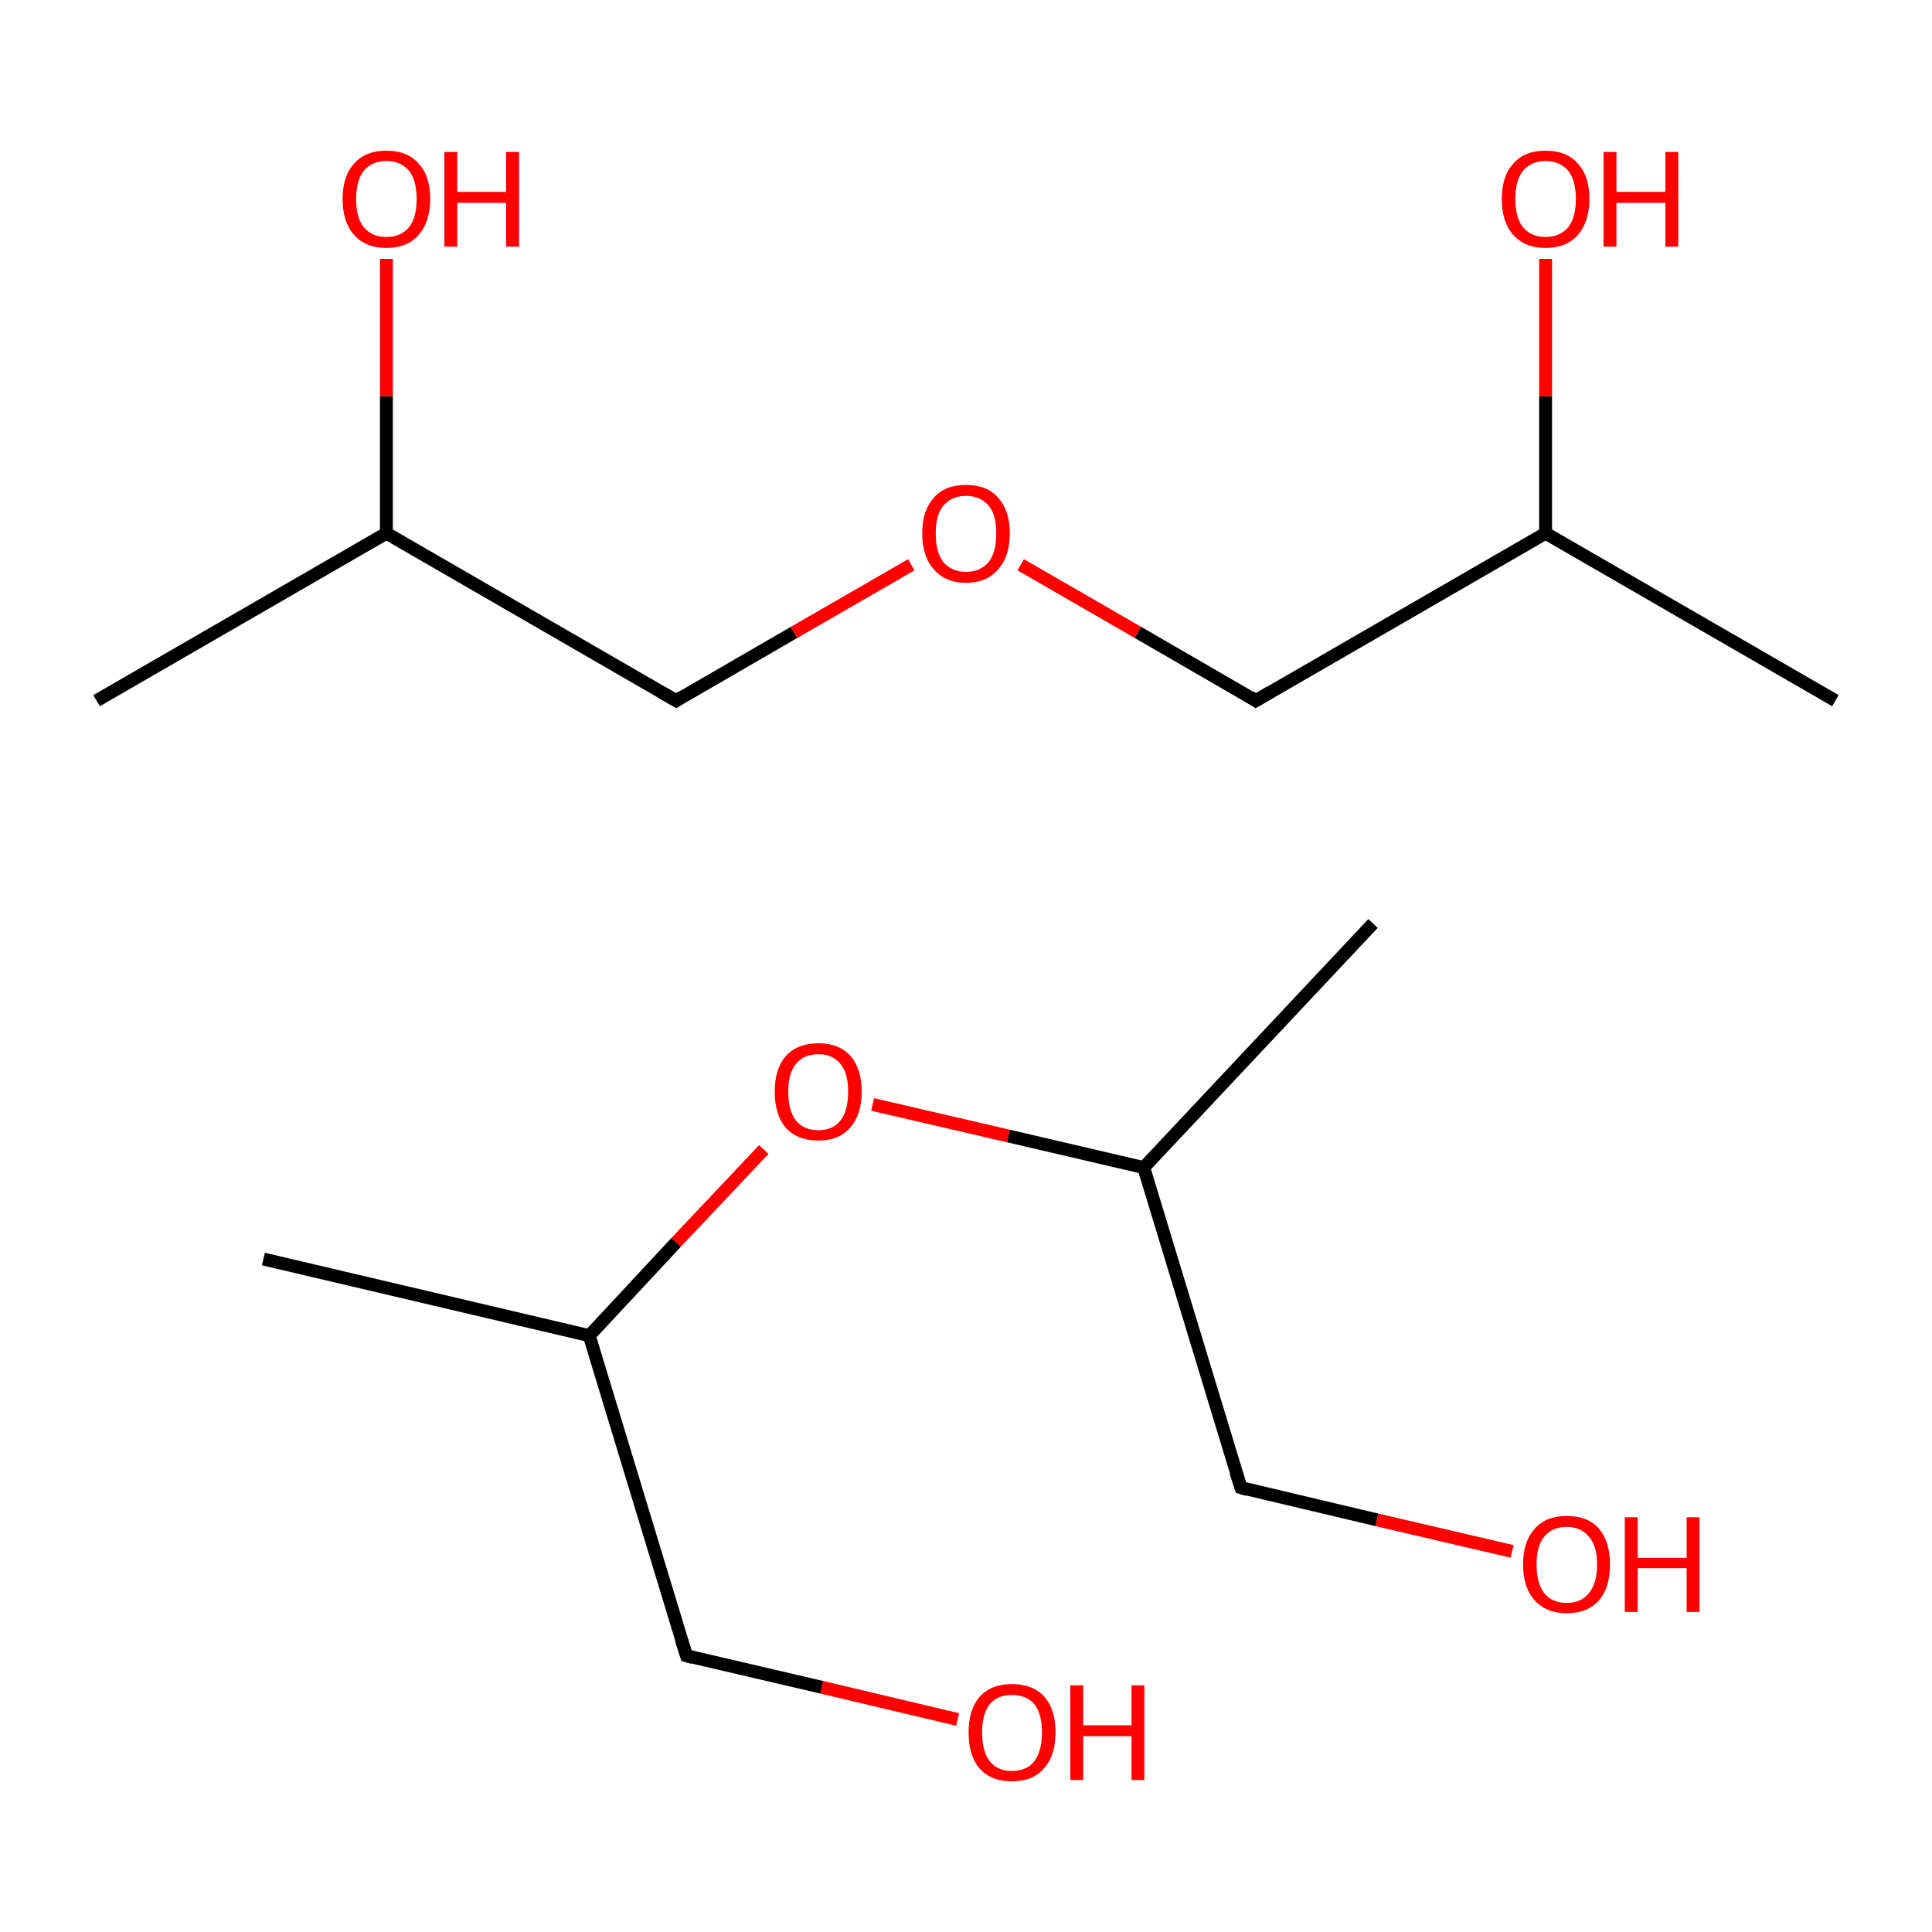 <?xml version='1.0' encoding='iso-8859-1'?>
<svg version='1.1' baseProfile='full'
              xmlns='http://www.w3.org/2000/svg'
                      xmlns:rdkit='http://www.rdkit.org/xml'
                      xmlns:xlink='http://www.w3.org/1999/xlink'
                  xml:space='preserve'
width='300px' height='300px' viewBox='0 0 300 300'>
<!-- END OF HEADER -->
<rect style='opacity:1.0;fill:#FFFFFF;stroke:none' width='300.0' height='300.0' x='0.0' y='0.0'> </rect>
<path class='bond-0 atom-0 atom-1' d='M 40.9,195.5 L 91.5,207.4' style='fill:none;fill-rule:evenodd;stroke:#000000;stroke-width:2.0px;stroke-linecap:butt;stroke-linejoin:miter;stroke-opacity:1' />
<path class='bond-1 atom-1 atom-2' d='M 91.5,207.4 L 106.6,257.1' style='fill:none;fill-rule:evenodd;stroke:#000000;stroke-width:2.0px;stroke-linecap:butt;stroke-linejoin:miter;stroke-opacity:1' />
<path class='bond-2 atom-2 atom-3' d='M 106.6,257.1 L 127.6,262.0' style='fill:none;fill-rule:evenodd;stroke:#000000;stroke-width:2.0px;stroke-linecap:butt;stroke-linejoin:miter;stroke-opacity:1' />
<path class='bond-2 atom-2 atom-3' d='M 127.6,262.0 L 148.7,267.0' style='fill:none;fill-rule:evenodd;stroke:#FF0000;stroke-width:2.0px;stroke-linecap:butt;stroke-linejoin:miter;stroke-opacity:1' />
<path class='bond-3 atom-1 atom-4' d='M 91.5,207.4 L 105.0,192.9' style='fill:none;fill-rule:evenodd;stroke:#000000;stroke-width:2.0px;stroke-linecap:butt;stroke-linejoin:miter;stroke-opacity:1' />
<path class='bond-3 atom-1 atom-4' d='M 105.0,192.9 L 118.6,178.5' style='fill:none;fill-rule:evenodd;stroke:#FF0000;stroke-width:2.0px;stroke-linecap:butt;stroke-linejoin:miter;stroke-opacity:1' />
<path class='bond-4 atom-4 atom-5' d='M 135.5,171.5 L 156.6,176.4' style='fill:none;fill-rule:evenodd;stroke:#FF0000;stroke-width:2.0px;stroke-linecap:butt;stroke-linejoin:miter;stroke-opacity:1' />
<path class='bond-4 atom-4 atom-5' d='M 156.6,176.4 L 177.6,181.3' style='fill:none;fill-rule:evenodd;stroke:#000000;stroke-width:2.0px;stroke-linecap:butt;stroke-linejoin:miter;stroke-opacity:1' />
<path class='bond-5 atom-5 atom-6' d='M 177.6,181.3 L 213.2,143.4' style='fill:none;fill-rule:evenodd;stroke:#000000;stroke-width:2.0px;stroke-linecap:butt;stroke-linejoin:miter;stroke-opacity:1' />
<path class='bond-6 atom-5 atom-7' d='M 177.6,181.3 L 192.7,231.0' style='fill:none;fill-rule:evenodd;stroke:#000000;stroke-width:2.0px;stroke-linecap:butt;stroke-linejoin:miter;stroke-opacity:1' />
<path class='bond-7 atom-7 atom-8' d='M 192.7,231.0 L 213.8,236.0' style='fill:none;fill-rule:evenodd;stroke:#000000;stroke-width:2.0px;stroke-linecap:butt;stroke-linejoin:miter;stroke-opacity:1' />
<path class='bond-7 atom-7 atom-8' d='M 213.8,236.0 L 234.8,240.9' style='fill:none;fill-rule:evenodd;stroke:#FF0000;stroke-width:2.0px;stroke-linecap:butt;stroke-linejoin:miter;stroke-opacity:1' />
<path class='bond-8 atom-9 atom-10' d='M 15.0,108.8 L 60.0,82.8' style='fill:none;fill-rule:evenodd;stroke:#000000;stroke-width:2.0px;stroke-linecap:butt;stroke-linejoin:miter;stroke-opacity:1' />
<path class='bond-9 atom-10 atom-11' d='M 60.0,82.8 L 60.0,61.5' style='fill:none;fill-rule:evenodd;stroke:#000000;stroke-width:2.0px;stroke-linecap:butt;stroke-linejoin:miter;stroke-opacity:1' />
<path class='bond-9 atom-10 atom-11' d='M 60.0,61.5 L 60.0,40.2' style='fill:none;fill-rule:evenodd;stroke:#FF0000;stroke-width:2.0px;stroke-linecap:butt;stroke-linejoin:miter;stroke-opacity:1' />
<path class='bond-10 atom-10 atom-12' d='M 60.0,82.8 L 105.0,108.8' style='fill:none;fill-rule:evenodd;stroke:#000000;stroke-width:2.0px;stroke-linecap:butt;stroke-linejoin:miter;stroke-opacity:1' />
<path class='bond-11 atom-12 atom-13' d='M 105.0,108.8 L 123.3,98.2' style='fill:none;fill-rule:evenodd;stroke:#000000;stroke-width:2.0px;stroke-linecap:butt;stroke-linejoin:miter;stroke-opacity:1' />
<path class='bond-11 atom-12 atom-13' d='M 123.3,98.2 L 141.5,87.7' style='fill:none;fill-rule:evenodd;stroke:#FF0000;stroke-width:2.0px;stroke-linecap:butt;stroke-linejoin:miter;stroke-opacity:1' />
<path class='bond-12 atom-13 atom-14' d='M 158.5,87.7 L 176.7,98.2' style='fill:none;fill-rule:evenodd;stroke:#FF0000;stroke-width:2.0px;stroke-linecap:butt;stroke-linejoin:miter;stroke-opacity:1' />
<path class='bond-12 atom-13 atom-14' d='M 176.7,98.2 L 195.0,108.8' style='fill:none;fill-rule:evenodd;stroke:#000000;stroke-width:2.0px;stroke-linecap:butt;stroke-linejoin:miter;stroke-opacity:1' />
<path class='bond-13 atom-14 atom-15' d='M 195.0,108.8 L 240.0,82.8' style='fill:none;fill-rule:evenodd;stroke:#000000;stroke-width:2.0px;stroke-linecap:butt;stroke-linejoin:miter;stroke-opacity:1' />
<path class='bond-14 atom-15 atom-16' d='M 240.0,82.8 L 285.0,108.8' style='fill:none;fill-rule:evenodd;stroke:#000000;stroke-width:2.0px;stroke-linecap:butt;stroke-linejoin:miter;stroke-opacity:1' />
<path class='bond-15 atom-15 atom-17' d='M 240.0,82.8 L 240.0,61.5' style='fill:none;fill-rule:evenodd;stroke:#000000;stroke-width:2.0px;stroke-linecap:butt;stroke-linejoin:miter;stroke-opacity:1' />
<path class='bond-15 atom-15 atom-17' d='M 240.0,61.5 L 240.0,40.2' style='fill:none;fill-rule:evenodd;stroke:#FF0000;stroke-width:2.0px;stroke-linecap:butt;stroke-linejoin:miter;stroke-opacity:1' />
<path d='M 105.8,254.6 L 106.6,257.1 L 107.6,257.4' style='fill:none;stroke:#000000;stroke-width:2.0px;stroke-linecap:butt;stroke-linejoin:miter;stroke-miterlimit:10;stroke-opacity:1;' />
<path d='M 191.9,228.6 L 192.7,231.0 L 193.7,231.3' style='fill:none;stroke:#000000;stroke-width:2.0px;stroke-linecap:butt;stroke-linejoin:miter;stroke-miterlimit:10;stroke-opacity:1;' />
<path d='M 102.7,107.5 L 105.0,108.8 L 105.9,108.2' style='fill:none;stroke:#000000;stroke-width:2.0px;stroke-linecap:butt;stroke-linejoin:miter;stroke-miterlimit:10;stroke-opacity:1;' />
<path d='M 194.1,108.2 L 195.0,108.8 L 197.2,107.5' style='fill:none;stroke:#000000;stroke-width:2.0px;stroke-linecap:butt;stroke-linejoin:miter;stroke-miterlimit:10;stroke-opacity:1;' />
<path class='atom-3' d='M 150.4 269.0
Q 150.4 265.5, 152.1 263.5
Q 153.9 261.5, 157.1 261.5
Q 160.4 261.5, 162.2 263.5
Q 163.9 265.5, 163.9 269.0
Q 163.9 272.6, 162.1 274.6
Q 160.4 276.6, 157.1 276.6
Q 153.9 276.6, 152.1 274.6
Q 150.4 272.6, 150.4 269.0
M 157.1 275.0
Q 159.4 275.0, 160.6 273.5
Q 161.8 271.9, 161.8 269.0
Q 161.8 266.1, 160.6 264.6
Q 159.4 263.2, 157.1 263.2
Q 154.9 263.2, 153.7 264.6
Q 152.5 266.1, 152.5 269.0
Q 152.5 272.0, 153.7 273.5
Q 154.9 275.0, 157.1 275.0
' fill='#FF0000'/>
<path class='atom-3' d='M 166.2 261.7
L 168.2 261.7
L 168.2 267.9
L 175.7 267.9
L 175.7 261.7
L 177.7 261.7
L 177.7 276.4
L 175.7 276.4
L 175.7 269.6
L 168.2 269.6
L 168.2 276.4
L 166.2 276.4
L 166.2 261.7
' fill='#FF0000'/>
<path class='atom-4' d='M 120.3 169.5
Q 120.3 166.0, 122.0 164.0
Q 123.8 162.0, 127.1 162.0
Q 130.3 162.0, 132.1 164.0
Q 133.8 166.0, 133.8 169.5
Q 133.8 173.1, 132.0 175.1
Q 130.3 177.1, 127.1 177.1
Q 123.8 177.1, 122.0 175.1
Q 120.3 173.1, 120.3 169.5
M 127.1 175.5
Q 129.3 175.5, 130.5 174.0
Q 131.7 172.5, 131.7 169.5
Q 131.7 166.6, 130.5 165.2
Q 129.3 163.7, 127.1 163.7
Q 124.8 163.7, 123.6 165.2
Q 122.4 166.6, 122.4 169.5
Q 122.4 172.5, 123.6 174.0
Q 124.8 175.5, 127.1 175.5
' fill='#FF0000'/>
<path class='atom-8' d='M 236.5 242.9
Q 236.5 239.4, 238.3 237.4
Q 240.0 235.4, 243.3 235.4
Q 246.6 235.4, 248.3 237.4
Q 250.0 239.4, 250.0 242.9
Q 250.0 246.5, 248.3 248.5
Q 246.5 250.5, 243.3 250.5
Q 240.1 250.5, 238.3 248.5
Q 236.5 246.5, 236.5 242.9
M 243.3 248.9
Q 245.5 248.9, 246.7 247.4
Q 248.0 245.9, 248.0 242.9
Q 248.0 240.0, 246.7 238.6
Q 245.5 237.1, 243.3 237.1
Q 241.0 237.1, 239.8 238.6
Q 238.6 240.0, 238.6 242.9
Q 238.6 245.9, 239.8 247.4
Q 241.0 248.9, 243.3 248.9
' fill='#FF0000'/>
<path class='atom-8' d='M 252.3 235.6
L 254.3 235.6
L 254.3 241.9
L 261.9 241.9
L 261.9 235.6
L 263.9 235.6
L 263.9 250.3
L 261.9 250.3
L 261.9 243.5
L 254.3 243.5
L 254.3 250.3
L 252.3 250.3
L 252.3 235.6
' fill='#FF0000'/>
<path class='atom-11' d='M 53.2 30.9
Q 53.2 27.3, 55.0 25.4
Q 56.7 23.4, 60.0 23.4
Q 63.3 23.4, 65.0 25.4
Q 66.8 27.3, 66.8 30.9
Q 66.8 34.4, 65.0 36.5
Q 63.2 38.5, 60.0 38.5
Q 56.8 38.5, 55.0 36.5
Q 53.2 34.5, 53.2 30.9
M 60.0 36.8
Q 62.2 36.8, 63.5 35.3
Q 64.7 33.8, 64.7 30.9
Q 64.7 28.0, 63.5 26.5
Q 62.2 25.0, 60.0 25.0
Q 57.8 25.0, 56.5 26.5
Q 55.3 28.0, 55.3 30.9
Q 55.3 33.8, 56.5 35.3
Q 57.8 36.8, 60.0 36.8
' fill='#FF0000'/>
<path class='atom-11' d='M 69.0 23.6
L 71.0 23.6
L 71.0 29.8
L 78.6 29.8
L 78.6 23.6
L 80.6 23.6
L 80.6 38.3
L 78.6 38.3
L 78.6 31.5
L 71.0 31.5
L 71.0 38.3
L 69.0 38.3
L 69.0 23.6
' fill='#FF0000'/>
<path class='atom-13' d='M 143.2 82.8
Q 143.2 79.3, 145.0 77.3
Q 146.7 75.3, 150.0 75.3
Q 153.3 75.3, 155.0 77.3
Q 156.8 79.3, 156.8 82.8
Q 156.8 86.4, 155.0 88.4
Q 153.2 90.5, 150.0 90.5
Q 146.8 90.5, 145.0 88.4
Q 143.2 86.4, 143.2 82.8
M 150.0 88.8
Q 152.2 88.8, 153.5 87.3
Q 154.7 85.8, 154.7 82.8
Q 154.7 79.9, 153.5 78.5
Q 152.2 77.0, 150.0 77.0
Q 147.8 77.0, 146.5 78.5
Q 145.3 79.9, 145.3 82.8
Q 145.3 85.8, 146.5 87.3
Q 147.8 88.8, 150.0 88.8
' fill='#FF0000'/>
<path class='atom-17' d='M 233.2 30.9
Q 233.2 27.3, 235.0 25.4
Q 236.7 23.4, 240.0 23.4
Q 243.3 23.4, 245.0 25.4
Q 246.8 27.3, 246.8 30.9
Q 246.8 34.4, 245.0 36.5
Q 243.2 38.5, 240.0 38.5
Q 236.8 38.5, 235.0 36.5
Q 233.2 34.5, 233.2 30.9
M 240.0 36.8
Q 242.2 36.8, 243.5 35.3
Q 244.7 33.8, 244.7 30.9
Q 244.7 28.0, 243.5 26.5
Q 242.2 25.0, 240.0 25.0
Q 237.8 25.0, 236.5 26.5
Q 235.3 28.0, 235.3 30.9
Q 235.3 33.8, 236.5 35.3
Q 237.8 36.8, 240.0 36.8
' fill='#FF0000'/>
<path class='atom-17' d='M 249.0 23.6
L 251.0 23.6
L 251.0 29.8
L 258.6 29.8
L 258.6 23.6
L 260.6 23.6
L 260.6 38.3
L 258.6 38.3
L 258.6 31.5
L 251.0 31.5
L 251.0 38.3
L 249.0 38.3
L 249.0 23.6
' fill='#FF0000'/>
</svg>
